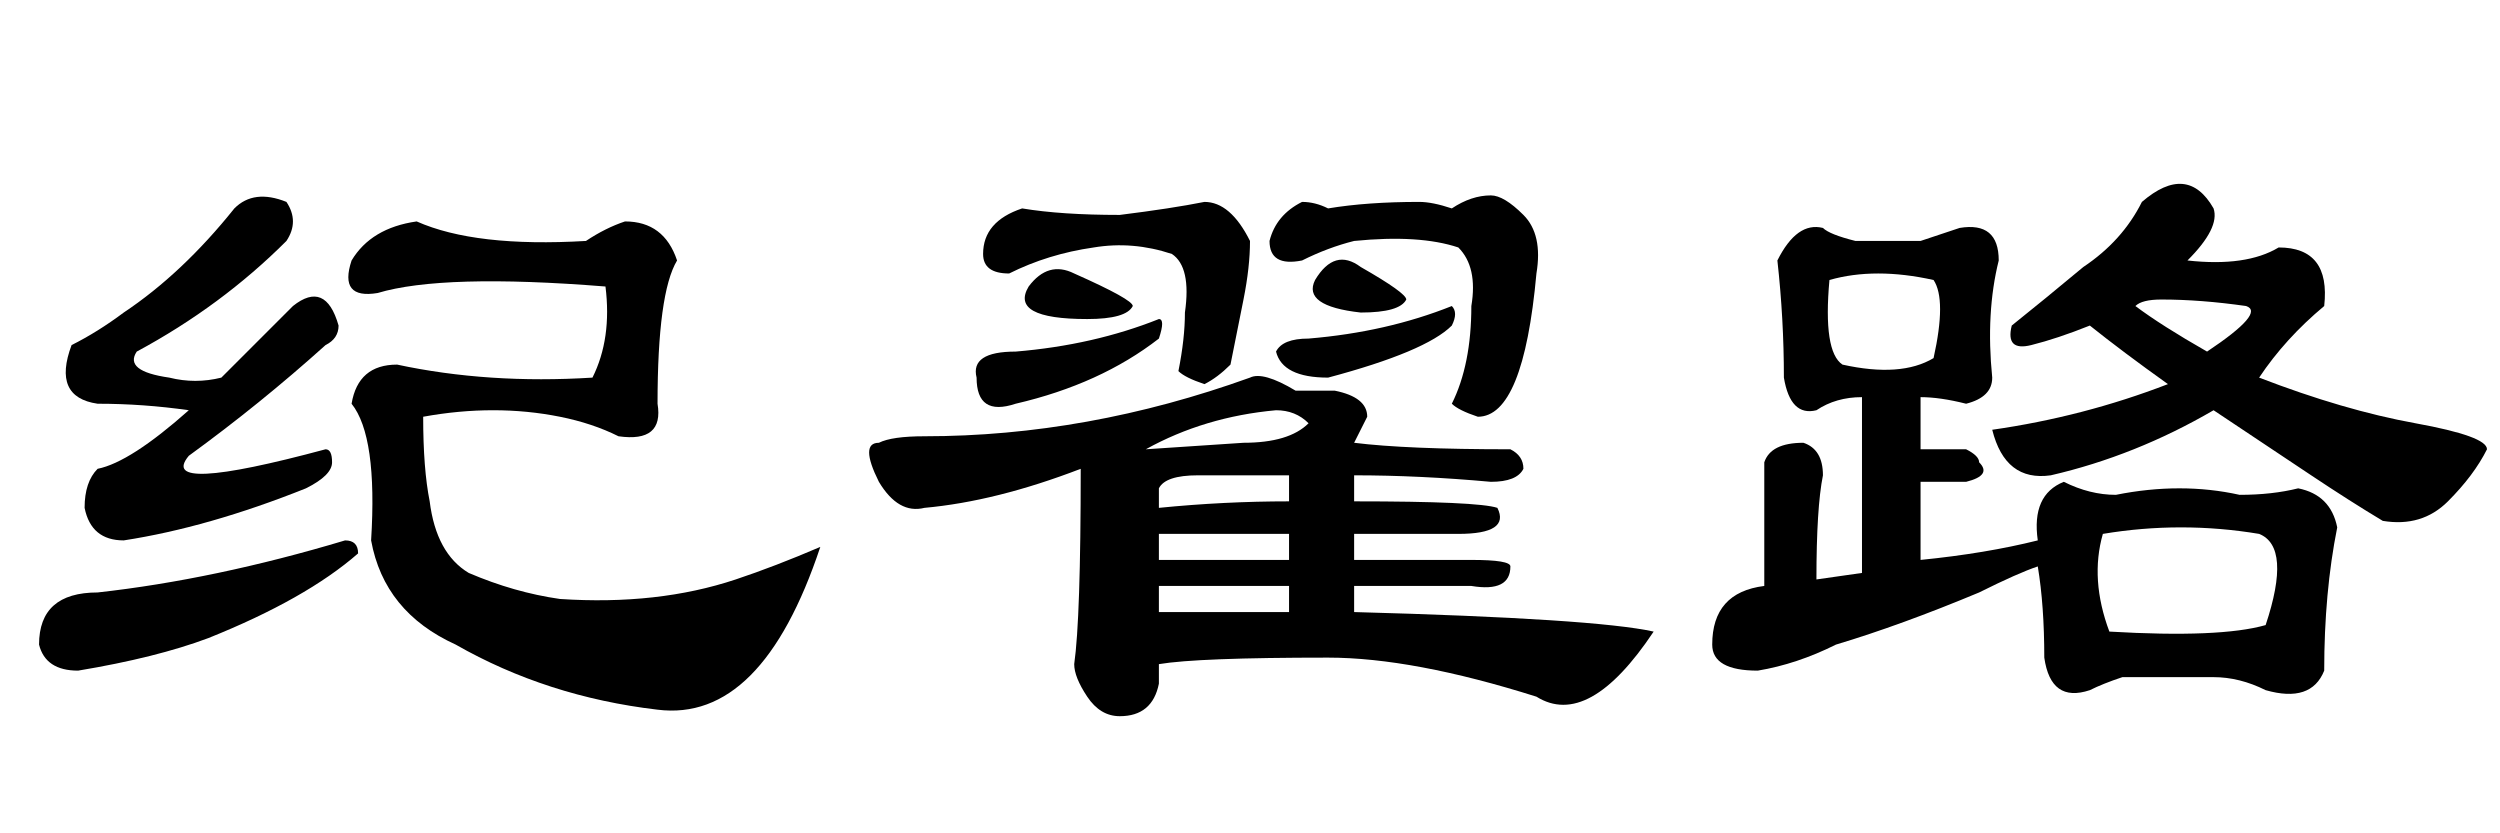 <?xml version='1.0' encoding='UTF-8'?>
<!-- This file was generated by dvisvgm 2.3.5 -->
<svg height='10.5pt' version='1.1' viewBox='-72 -74.051 31.5 10.5' width='31.5pt' xmlns='http://www.w3.org/2000/svg' xmlns:xlink='http://www.w3.org/1999/xlink'>
<defs>
<path d='M7.383 -5.988Q7.629 -6.152 7.875 -6.234Q8.367 -6.234 8.531 -5.742Q8.285 -5.332 8.285 -3.937Q8.367 -3.445 7.793 -3.527Q7.465 -3.691 7.055 -3.773Q6.234 -3.937 5.332 -3.773Q5.332 -3.117 5.414 -2.707Q5.496 -2.051 5.906 -1.805Q6.48 -1.559 7.055 -1.477Q8.285 -1.395 9.27 -1.723Q9.762 -1.887 10.336 -2.133Q9.598 0.082 8.285 -0.082Q6.891 -0.246 5.742 -0.902Q4.84 -1.312 4.676 -2.215Q4.758 -3.527 4.43 -3.937Q4.512 -4.43 5.004 -4.43Q6.152 -4.184 7.465 -4.266Q7.711 -4.758 7.629 -5.414Q5.578 -5.578 4.758 -5.332Q4.266 -5.25 4.43 -5.742Q4.676 -6.152 5.25 -6.234Q5.988 -5.906 7.383 -5.988ZM2.953 -6.398Q3.199 -6.645 3.609 -6.48Q3.773 -6.234 3.609 -5.988Q2.789 -5.168 1.723 -4.594Q1.559 -4.348 2.133 -4.266Q2.461 -4.184 2.789 -4.266Q3.363 -4.84 3.691 -5.168Q4.102 -5.496 4.266 -4.922Q4.266 -4.758 4.102 -4.676Q3.281 -3.937 2.379 -3.281Q1.969 -2.789 4.102 -3.363Q4.184 -3.363 4.184 -3.199T3.855 -2.871Q2.625 -2.379 1.559 -2.215Q1.148 -2.215 1.066 -2.625Q1.066 -2.953 1.23 -3.117Q1.641 -3.199 2.379 -3.855Q1.805 -3.937 1.23 -3.937Q0.656 -4.02 0.902 -4.676Q1.23 -4.84 1.559 -5.086Q2.297 -5.578 2.953 -6.398ZM1.23 -1.559Q2.707 -1.723 4.348 -2.215Q4.512 -2.215 4.512 -2.051Q3.855 -1.477 2.625 -0.984Q1.969 -0.738 0.984 -0.574Q0.574 -0.574 0.492 -0.902Q0.492 -1.559 1.23 -1.559Z' id='g0-13274'/>
<path d='M5.742 -1.641H4.102V-1.312H5.742V-1.641ZM6.562 -1.312Q9.598 -1.23 10.336 -1.066Q9.516 0.164 8.859 -0.246Q7.301 -0.738 6.234 -0.738Q4.594 -0.738 4.102 -0.656V-0.41Q4.02 0 3.609 0Q3.363 0 3.199 -0.246T3.035 -0.656Q3.117 -1.23 3.117 -3.117Q2.051 -2.707 1.148 -2.625Q0.82 -2.543 0.574 -2.953Q0.328 -3.445 0.574 -3.445Q0.738 -3.527 1.148 -3.527Q3.199 -3.527 5.25 -4.266Q5.414 -4.348 5.824 -4.102H6.316Q6.727 -4.02 6.727 -3.773L6.562 -3.445Q7.219 -3.363 8.531 -3.363Q8.695 -3.281 8.695 -3.117Q8.613 -2.953 8.285 -2.953Q7.383 -3.035 6.562 -3.035V-2.707Q8.121 -2.707 8.367 -2.625Q8.531 -2.297 7.875 -2.297H6.562V-1.969H8.039Q8.531 -1.969 8.531 -1.887Q8.531 -1.559 8.039 -1.641H6.562V-1.312ZM5.742 -2.297H4.102V-1.969H5.742V-2.297ZM5.742 -3.035H4.594Q4.184 -3.035 4.102 -2.871V-2.625Q4.922 -2.707 5.742 -2.707V-3.035ZM3.937 -3.363L5.168 -3.445Q5.742 -3.445 5.988 -3.691Q5.824 -3.855 5.578 -3.855Q4.676 -3.773 3.937 -3.363ZM2.379 -6.398Q2.871 -6.316 3.609 -6.316Q4.266 -6.398 4.676 -6.48Q5.004 -6.48 5.25 -5.988Q5.25 -5.66 5.168 -5.25T5.004 -4.43Q4.84 -4.266 4.676 -4.184Q4.43 -4.266 4.348 -4.348Q4.43 -4.758 4.43 -5.086Q4.512 -5.66 4.266 -5.824Q3.773 -5.988 3.281 -5.906Q2.707 -5.824 2.215 -5.578Q1.887 -5.578 1.887 -5.824Q1.887 -6.234 2.379 -6.398ZM3.035 -5.578Q3.773 -5.25 3.773 -5.168Q3.691 -5.004 3.199 -5.004Q2.215 -5.004 2.461 -5.414Q2.707 -5.742 3.035 -5.578ZM2.297 -4.594Q3.281 -4.676 4.102 -5.004Q4.184 -5.004 4.102 -4.758Q3.363 -4.184 2.297 -3.937Q1.805 -3.773 1.805 -4.266Q1.723 -4.594 2.297 -4.594ZM5.906 -6.48Q6.07 -6.48 6.234 -6.398Q6.727 -6.48 7.383 -6.48Q7.547 -6.48 7.793 -6.398Q8.039 -6.562 8.285 -6.562Q8.449 -6.562 8.695 -6.316T8.859 -5.578Q8.695 -3.773 8.121 -3.773Q7.875 -3.855 7.793 -3.937Q8.039 -4.43 8.039 -5.168Q8.121 -5.66 7.875 -5.906Q7.383 -6.07 6.562 -5.988Q6.234 -5.906 5.906 -5.742Q5.496 -5.66 5.496 -5.988Q5.578 -6.316 5.906 -6.48ZM6.645 -5.66Q7.219 -5.332 7.219 -5.25Q7.137 -5.086 6.645 -5.086Q5.906 -5.168 6.07 -5.496Q6.316 -5.906 6.645 -5.66ZM5.988 -4.758Q6.973 -4.84 7.793 -5.168Q7.875 -5.086 7.793 -4.922Q7.465 -4.594 6.234 -4.266Q5.66 -4.266 5.578 -4.594Q5.66 -4.758 5.988 -4.758Z' id='g0-13583'/>
<path d='M5.988 -6.48Q6.562 -6.973 6.891 -6.398Q6.973 -6.152 6.562 -5.742Q7.301 -5.66 7.711 -5.906Q8.367 -5.906 8.285 -5.168Q7.793 -4.758 7.465 -4.266Q8.531 -3.855 9.434 -3.691T10.336 -3.363Q10.172 -3.035 9.844 -2.707T9.023 -2.461Q8.613 -2.707 8.121 -3.035T6.891 -3.855Q5.906 -3.281 4.84 -3.035Q4.266 -2.953 4.102 -3.609Q5.25 -3.773 6.316 -4.184Q5.742 -4.594 5.332 -4.922Q4.922 -4.758 4.594 -4.676T4.348 -4.922Q4.758 -5.25 5.25 -5.66Q5.742 -5.988 5.988 -6.48ZM6.809 -4.594Q7.547 -5.086 7.301 -5.168Q6.727 -5.25 6.234 -5.25Q5.988 -5.25 5.906 -5.168Q6.234 -4.922 6.809 -4.594ZM3.199 -5.988Q3.445 -6.07 3.691 -6.152Q4.184 -6.234 4.184 -5.742Q4.02 -5.086 4.102 -4.266Q4.102 -4.02 3.773 -3.937Q3.445 -4.02 3.199 -4.02V-3.363H3.773Q3.937 -3.281 3.937 -3.199Q4.102 -3.035 3.773 -2.953H3.199V-1.969Q4.02 -2.051 4.676 -2.215Q4.594 -2.789 5.004 -2.953Q5.332 -2.789 5.66 -2.789Q6.48 -2.953 7.219 -2.789Q7.629 -2.789 7.957 -2.871Q8.367 -2.789 8.449 -2.379Q8.285 -1.559 8.285 -0.574Q8.121 -0.164 7.547 -0.328Q7.219 -0.492 6.891 -0.492Q6.316 -0.492 5.742 -0.492Q5.496 -0.41 5.332 -0.328Q4.84 -0.164 4.758 -0.738Q4.758 -1.395 4.676 -1.887Q4.43 -1.805 3.937 -1.559Q2.953 -1.148 2.133 -0.902Q1.641 -0.656 1.148 -0.574Q0.574 -0.574 0.574 -0.902Q0.574 -1.559 1.23 -1.641V-3.199Q1.312 -3.445 1.723 -3.445Q1.969 -3.363 1.969 -3.035Q1.887 -2.625 1.887 -1.723L2.461 -1.805V-4.02Q2.133 -4.02 1.887 -3.855Q1.559 -3.773 1.477 -4.266Q1.477 -5.004 1.395 -5.742Q1.641 -6.234 1.969 -6.152Q2.051 -6.07 2.379 -5.988H3.199ZM3.363 -5.496Q2.625 -5.66 2.051 -5.496Q1.969 -4.594 2.215 -4.43Q2.953 -4.266 3.363 -4.512Q3.527 -5.25 3.363 -5.496ZM7.465 -2.297Q6.48 -2.461 5.496 -2.297Q5.332 -1.723 5.578 -1.066Q6.973 -0.984 7.547 -1.148Q7.875 -2.133 7.465 -2.297Z' id='g0-17183'/>
</defs>
<g id='page1'>
<use x='-72' xlink:href='#g0-13274' y='-65.027'/>
<use x='-61.5' xlink:href='#g0-13583' y='-65.027'/>
<use x='-51' xlink:href='#g0-17183' y='-65.027'/>
</g>
</svg>